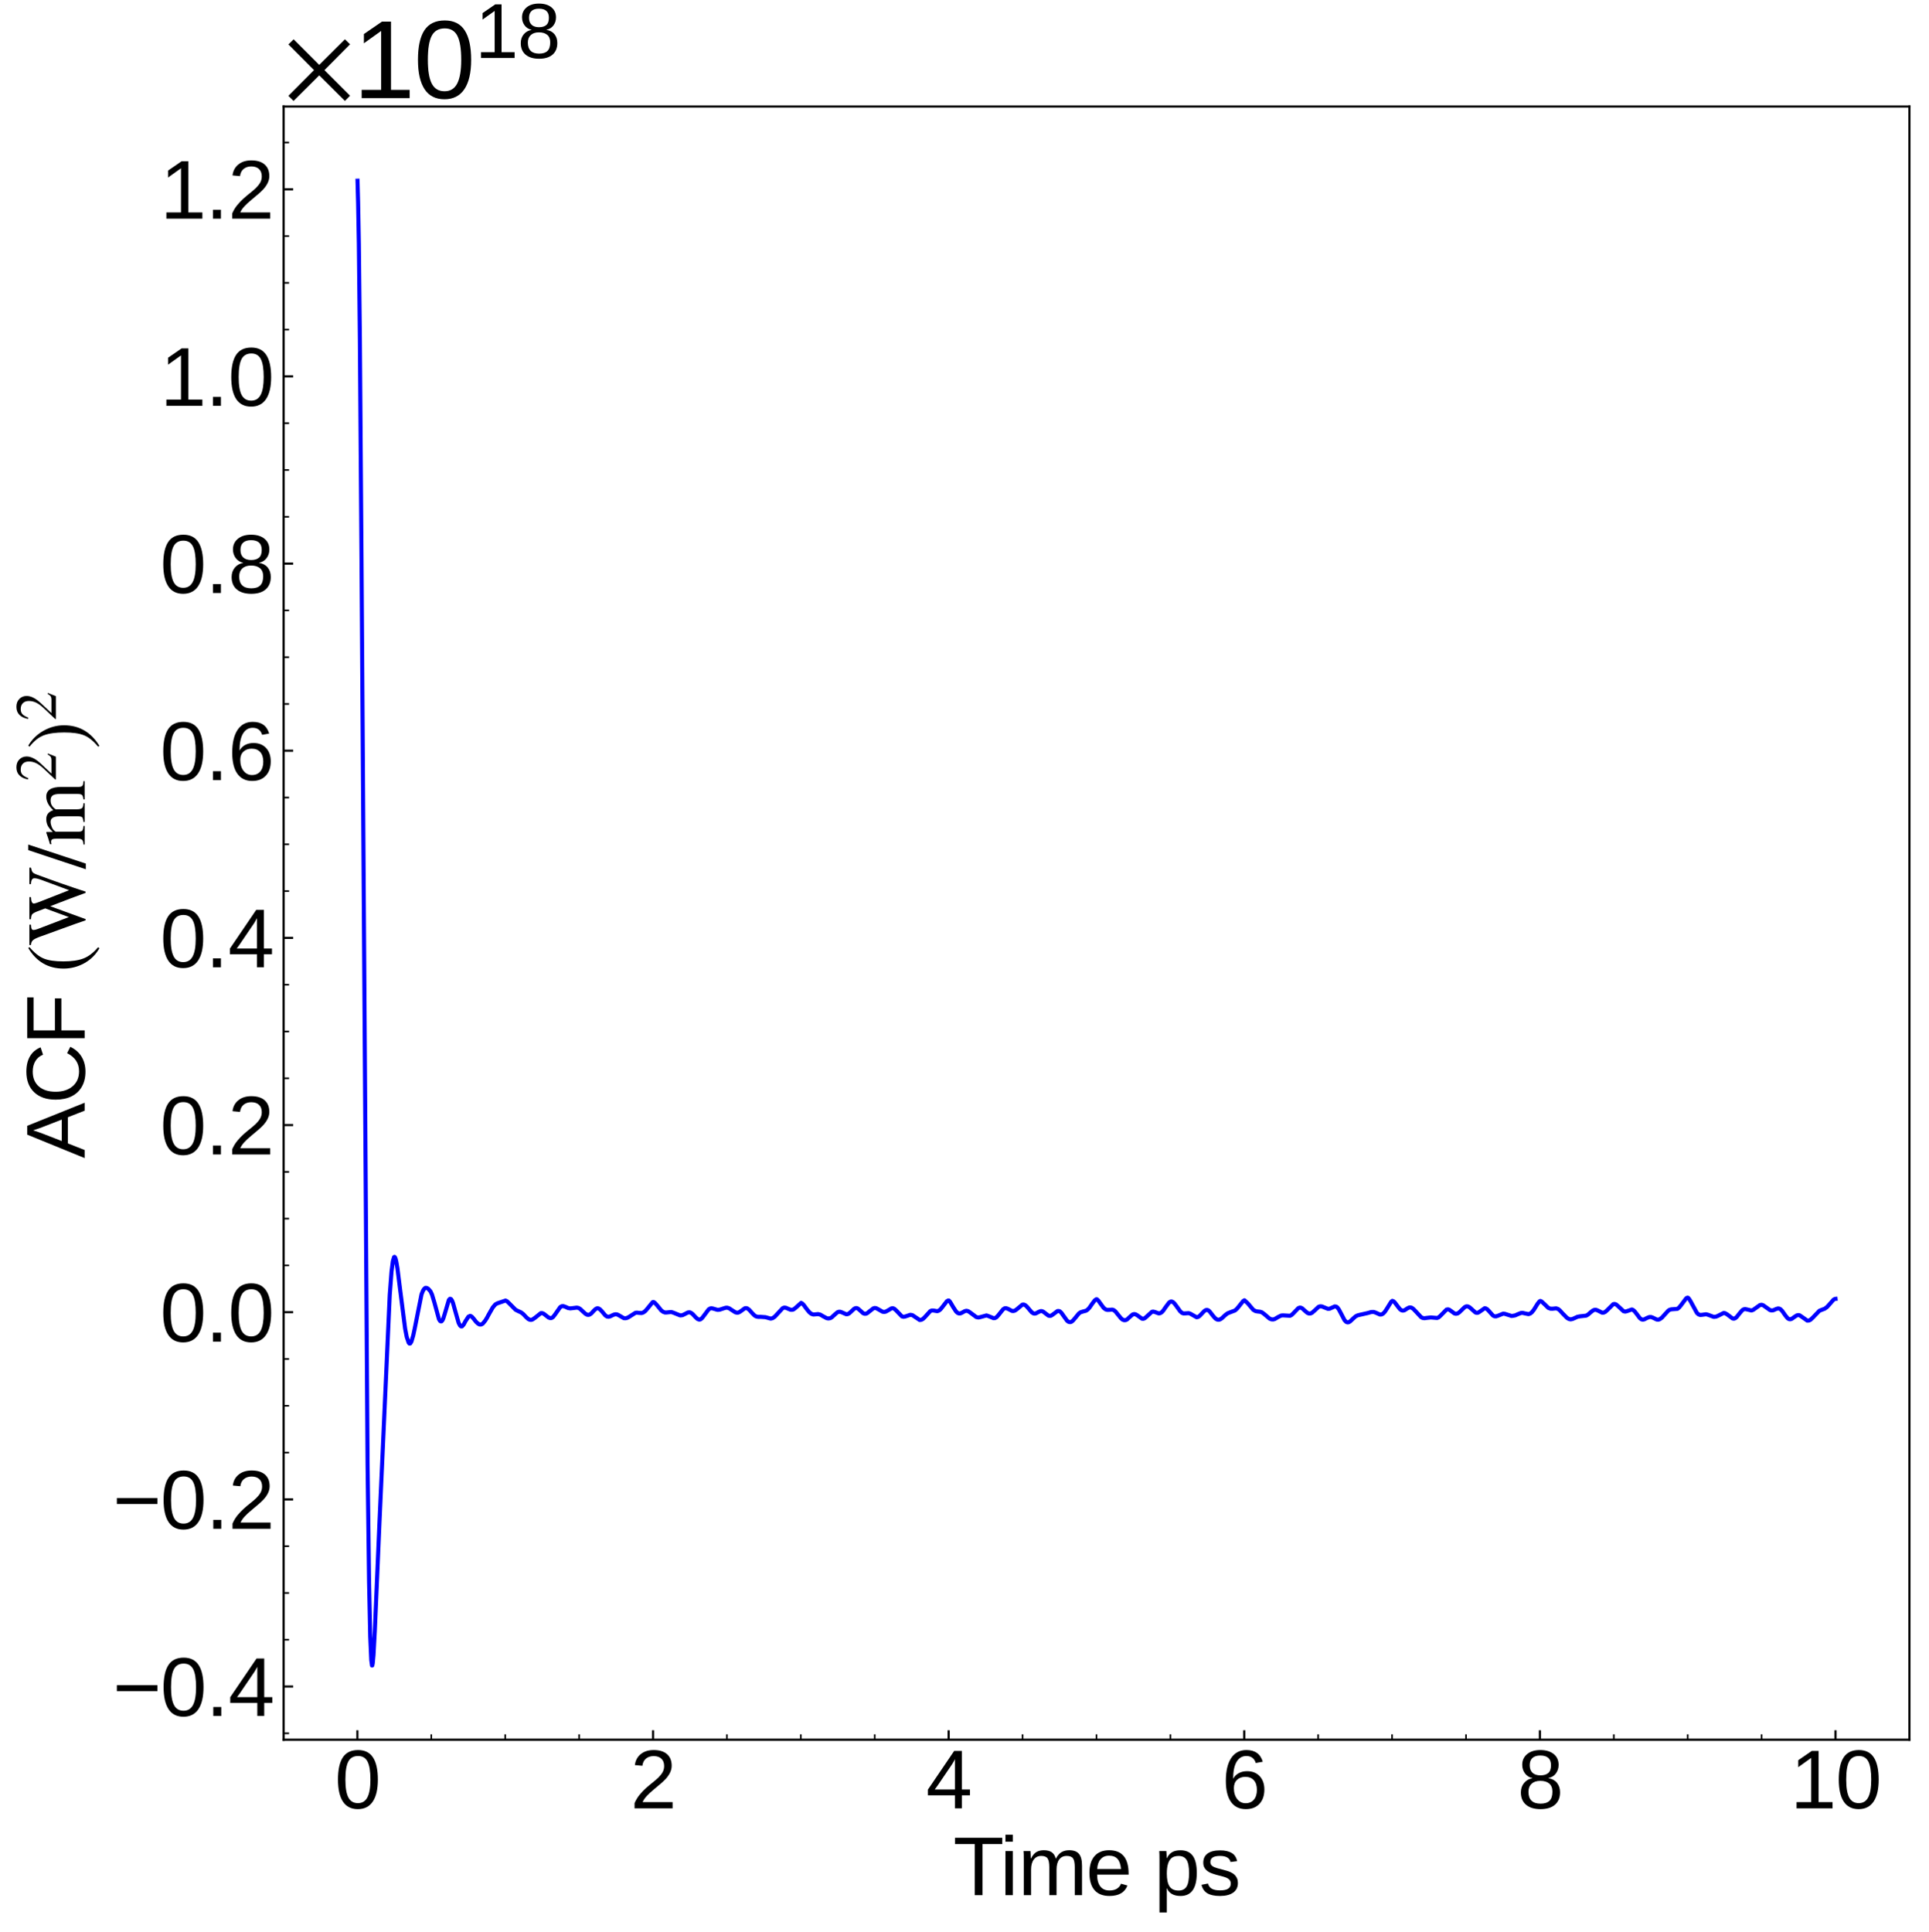 <?xml version="1.0" encoding="utf-8" standalone="no"?>
<!DOCTYPE svg PUBLIC "-//W3C//DTD SVG 1.1//EN"
  "http://www.w3.org/Graphics/SVG/1.1/DTD/svg11.dtd">
<svg xmlns:xlink="http://www.w3.org/1999/xlink" width="710.017pt" height="711.022pt" viewBox="0 0 710.017 711.022" xmlns="http://www.w3.org/2000/svg" version="1.1">
 <defs>
  <style type="text/css">*{stroke-linejoin: round; stroke-linecap: butt}</style>
 </defs>
 <g id="figure_1">
  <g id="patch_1">
   <path d="M 0 711.022 
L 710.017 711.022 
L 710.017 0 
L 0 0 
z
" style="fill: #ffffff"/>
  </g>
  <g id="axes_1">
   <g id="patch_2">
    <path d="M 104.4 640.39 
L 702.817 640.39 
L 702.817 39.188 
L 104.4 39.188 
z
" style="fill: #ffffff"/>
   </g>
   <g id="matplotlib.axis_1">
    <g id="xtick_1">
     <g id="line2d_1">
      <defs>
       <path id="mab1dc86661" d="M 0 0 
L 0 -3.5 
" style="stroke: #000000; stroke-width: 0.8"/>
      </defs>
      <g>
       <use xlink:href="#mab1dc86661" x="131.546" y="640.39" style="stroke: #000000; stroke-width: 0.8"/>
      </g>
     </g>
     <g id="text_1">
      <!-- 0 -->
      <g transform="translate(123.205 665.631) scale(0.3 -0.3)">
       <defs>
        <path id="LiberationSans-30" d="M 3309 2203 
Q 3309 1100 2920 518 
Q 2531 -63 1772 -63 
Q 1013 -63 631 515 
Q 250 1094 250 2203 
Q 250 3338 620 3903 
Q 991 4469 1791 4469 
Q 2569 4469 2939 3897 
Q 3309 3325 3309 2203 
z
M 2738 2203 
Q 2738 3156 2517 3584 
Q 2297 4013 1791 4013 
Q 1272 4013 1045 3591 
Q 819 3169 819 2203 
Q 819 1266 1048 831 
Q 1278 397 1778 397 
Q 2275 397 2506 840 
Q 2738 1284 2738 2203 
z
" transform="scale(0.016)"/>
       </defs>
       <use xlink:href="#LiberationSans-30"/>
      </g>
     </g>
    </g>
    <g id="xtick_2">
     <g id="line2d_2">
      <g>
       <use xlink:href="#mab1dc86661" x="240.36" y="640.39" style="stroke: #000000; stroke-width: 0.8"/>
      </g>
     </g>
     <g id="text_2">
      <!-- 2 -->
      <g transform="translate(232.019 665.631) scale(0.3 -0.3)">
       <defs>
        <path id="LiberationSans-32" d="M 322 0 
L 322 397 
Q 481 763 711 1042 
Q 941 1322 1194 1548 
Q 1447 1775 1695 1969 
Q 1944 2163 2144 2356 
Q 2344 2550 2467 2762 
Q 2591 2975 2591 3244 
Q 2591 3606 2378 3806 
Q 2166 4006 1788 4006 
Q 1428 4006 1195 3811 
Q 963 3616 922 3263 
L 347 3316 
Q 409 3844 795 4156 
Q 1181 4469 1788 4469 
Q 2453 4469 2811 4155 
Q 3169 3841 3169 3263 
Q 3169 3006 3051 2753 
Q 2934 2500 2703 2247 
Q 2472 1994 1819 1463 
Q 1459 1169 1246 933 
Q 1034 697 941 478 
L 3238 478 
L 3238 0 
L 322 0 
z
" transform="scale(0.016)"/>
       </defs>
       <use xlink:href="#LiberationSans-32"/>
      </g>
     </g>
    </g>
    <g id="xtick_3">
     <g id="line2d_3">
      <g>
       <use xlink:href="#mab1dc86661" x="349.175" y="640.39" style="stroke: #000000; stroke-width: 0.8"/>
      </g>
     </g>
     <g id="text_3">
      <!-- 4 -->
      <g transform="translate(340.833 665.631) scale(0.3 -0.3)">
       <defs>
        <path id="LiberationSans-34" d="M 2753 997 
L 2753 0 
L 2222 0 
L 2222 997 
L 147 997 
L 147 1434 
L 2163 4403 
L 2753 4403 
L 2753 1441 
L 3372 1441 
L 3372 997 
L 2753 997 
z
M 2222 3769 
Q 2216 3750 2134 3603 
Q 2053 3456 2013 3397 
L 884 1734 
L 716 1503 
L 666 1441 
L 2222 1441 
L 2222 3769 
z
" transform="scale(0.016)"/>
       </defs>
       <use xlink:href="#LiberationSans-34"/>
      </g>
     </g>
    </g>
    <g id="xtick_4">
     <g id="line2d_4">
      <g>
       <use xlink:href="#mab1dc86661" x="457.989" y="640.39" style="stroke: #000000; stroke-width: 0.8"/>
      </g>
     </g>
     <g id="text_4">
      <!-- 6 -->
      <g transform="translate(449.647 665.631) scale(0.3 -0.3)">
       <defs>
        <path id="LiberationSans-36" d="M 3278 1441 
Q 3278 744 2900 340 
Q 2522 -63 1856 -63 
Q 1113 -63 719 490 
Q 325 1044 325 2100 
Q 325 3244 734 3856 
Q 1144 4469 1900 4469 
Q 2897 4469 3156 3572 
L 2619 3475 
Q 2453 4013 1894 4013 
Q 1413 4013 1148 3564 
Q 884 3116 884 2266 
Q 1038 2550 1316 2698 
Q 1594 2847 1953 2847 
Q 2563 2847 2920 2465 
Q 3278 2084 3278 1441 
z
M 2706 1416 
Q 2706 1894 2472 2153 
Q 2238 2413 1819 2413 
Q 1425 2413 1183 2183 
Q 941 1953 941 1550 
Q 941 1041 1192 716 
Q 1444 391 1838 391 
Q 2244 391 2475 664 
Q 2706 938 2706 1416 
z
" transform="scale(0.016)"/>
       </defs>
       <use xlink:href="#LiberationSans-36"/>
      </g>
     </g>
    </g>
    <g id="xtick_5">
     <g id="line2d_5">
      <g>
       <use xlink:href="#mab1dc86661" x="566.803" y="640.39" style="stroke: #000000; stroke-width: 0.8"/>
      </g>
     </g>
     <g id="text_5">
      <!-- 8 -->
      <g transform="translate(558.461 665.631) scale(0.3 -0.3)">
       <defs>
        <path id="LiberationSans-38" d="M 3281 1228 
Q 3281 619 2893 278 
Q 2506 -63 1781 -63 
Q 1075 -63 676 271 
Q 278 606 278 1222 
Q 278 1653 525 1947 
Q 772 2241 1156 2303 
L 1156 2316 
Q 797 2400 589 2681 
Q 381 2963 381 3341 
Q 381 3844 757 4156 
Q 1134 4469 1769 4469 
Q 2419 4469 2795 4162 
Q 3172 3856 3172 3334 
Q 3172 2956 2962 2675 
Q 2753 2394 2391 2322 
L 2391 2309 
Q 2813 2241 3047 1952 
Q 3281 1663 3281 1228 
z
M 2588 3303 
Q 2588 4050 1769 4050 
Q 1372 4050 1164 3862 
Q 956 3675 956 3303 
Q 956 2925 1170 2726 
Q 1384 2528 1775 2528 
Q 2172 2528 2380 2711 
Q 2588 2894 2588 3303 
z
M 2697 1281 
Q 2697 1691 2453 1898 
Q 2209 2106 1769 2106 
Q 1341 2106 1100 1882 
Q 859 1659 859 1269 
Q 859 359 1788 359 
Q 2247 359 2472 579 
Q 2697 800 2697 1281 
z
" transform="scale(0.016)"/>
       </defs>
       <use xlink:href="#LiberationSans-38"/>
      </g>
     </g>
    </g>
    <g id="xtick_6">
     <g id="line2d_6">
      <g>
       <use xlink:href="#mab1dc86661" x="675.617" y="640.39" style="stroke: #000000; stroke-width: 0.8"/>
      </g>
     </g>
     <g id="text_6">
      <!-- 10 -->
      <g transform="translate(658.934 665.631) scale(0.3 -0.3)">
       <defs>
        <path id="LiberationSans-31" d="M 488 0 
L 488 478 
L 1609 478 
L 1609 3866 
L 616 3156 
L 616 3688 
L 1656 4403 
L 2175 4403 
L 2175 478 
L 3247 478 
L 3247 0 
L 488 0 
z
" transform="scale(0.016)"/>
       </defs>
       <use xlink:href="#LiberationSans-31"/>
       <use xlink:href="#LiberationSans-30" x="55.615"/>
      </g>
     </g>
    </g>
    <g id="xtick_7">
     <g id="line2d_7">
      <defs>
       <path id="mbc20c37b69" d="M 0 0 
L 0 -2 
" style="stroke: #000000; stroke-width: 0.6"/>
      </defs>
      <g>
       <use xlink:href="#mbc20c37b69" x="158.75" y="640.39" style="stroke: #000000; stroke-width: 0.6"/>
      </g>
     </g>
    </g>
    <g id="xtick_8">
     <g id="line2d_8">
      <g>
       <use xlink:href="#mbc20c37b69" x="185.953" y="640.39" style="stroke: #000000; stroke-width: 0.6"/>
      </g>
     </g>
    </g>
    <g id="xtick_9">
     <g id="line2d_9">
      <g>
       <use xlink:href="#mbc20c37b69" x="213.157" y="640.39" style="stroke: #000000; stroke-width: 0.6"/>
      </g>
     </g>
    </g>
    <g id="xtick_10">
     <g id="line2d_10">
      <g>
       <use xlink:href="#mbc20c37b69" x="267.564" y="640.39" style="stroke: #000000; stroke-width: 0.6"/>
      </g>
     </g>
    </g>
    <g id="xtick_11">
     <g id="line2d_11">
      <g>
       <use xlink:href="#mbc20c37b69" x="294.767" y="640.39" style="stroke: #000000; stroke-width: 0.6"/>
      </g>
     </g>
    </g>
    <g id="xtick_12">
     <g id="line2d_12">
      <g>
       <use xlink:href="#mbc20c37b69" x="321.971" y="640.39" style="stroke: #000000; stroke-width: 0.6"/>
      </g>
     </g>
    </g>
    <g id="xtick_13">
     <g id="line2d_13">
      <g>
       <use xlink:href="#mbc20c37b69" x="376.378" y="640.39" style="stroke: #000000; stroke-width: 0.6"/>
      </g>
     </g>
    </g>
    <g id="xtick_14">
     <g id="line2d_14">
      <g>
       <use xlink:href="#mbc20c37b69" x="403.582" y="640.39" style="stroke: #000000; stroke-width: 0.6"/>
      </g>
     </g>
    </g>
    <g id="xtick_15">
     <g id="line2d_15">
      <g>
       <use xlink:href="#mbc20c37b69" x="430.785" y="640.39" style="stroke: #000000; stroke-width: 0.6"/>
      </g>
     </g>
    </g>
    <g id="xtick_16">
     <g id="line2d_16">
      <g>
       <use xlink:href="#mbc20c37b69" x="485.192" y="640.39" style="stroke: #000000; stroke-width: 0.6"/>
      </g>
     </g>
    </g>
    <g id="xtick_17">
     <g id="line2d_17">
      <g>
       <use xlink:href="#mbc20c37b69" x="512.396" y="640.39" style="stroke: #000000; stroke-width: 0.6"/>
      </g>
     </g>
    </g>
    <g id="xtick_18">
     <g id="line2d_18">
      <g>
       <use xlink:href="#mbc20c37b69" x="539.599" y="640.39" style="stroke: #000000; stroke-width: 0.6"/>
      </g>
     </g>
    </g>
    <g id="xtick_19">
     <g id="line2d_19">
      <g>
       <use xlink:href="#mbc20c37b69" x="594.006" y="640.39" style="stroke: #000000; stroke-width: 0.6"/>
      </g>
     </g>
    </g>
    <g id="xtick_20">
     <g id="line2d_20">
      <g>
       <use xlink:href="#mbc20c37b69" x="621.21" y="640.39" style="stroke: #000000; stroke-width: 0.6"/>
      </g>
     </g>
    </g>
    <g id="xtick_21">
     <g id="line2d_21">
      <g>
       <use xlink:href="#mbc20c37b69" x="648.413" y="640.39" style="stroke: #000000; stroke-width: 0.6"/>
      </g>
     </g>
    </g>
    <g id="text_7">
     <!-- Time ps -->
     <g transform="translate(350.832 697.597) scale(0.3 -0.3)">
      <defs>
       <path id="LiberationSans-54" d="M 2250 3916 
L 2250 0 
L 1656 0 
L 1656 3916 
L 144 3916 
L 144 4403 
L 3763 4403 
L 3763 3916 
L 2250 3916 
z
" transform="scale(0.016)"/>
       <path id="LiberationSans-69" d="M 428 4100 
L 428 4638 
L 991 4638 
L 991 4100 
L 428 4100 
z
M 428 0 
L 428 3381 
L 991 3381 
L 991 0 
L 428 0 
z
" transform="scale(0.016)"/>
       <path id="LiberationSans-6d" d="M 2400 0 
L 2400 2144 
Q 2400 2634 2265 2821 
Q 2131 3009 1781 3009 
Q 1422 3009 1212 2734 
Q 1003 2459 1003 1959 
L 1003 0 
L 444 0 
L 444 2659 
Q 444 3250 425 3381 
L 956 3381 
Q 959 3366 962 3297 
Q 966 3228 970 3139 
Q 975 3050 981 2803 
L 991 2803 
Q 1172 3163 1406 3303 
Q 1641 3444 1978 3444 
Q 2363 3444 2586 3291 
Q 2809 3138 2897 2803 
L 2906 2803 
Q 3081 3144 3329 3294 
Q 3578 3444 3931 3444 
Q 4444 3444 4676 3166 
Q 4909 2888 4909 2253 
L 4909 0 
L 4353 0 
L 4353 2144 
Q 4353 2634 4218 2821 
Q 4084 3009 3734 3009 
Q 3366 3009 3161 2736 
Q 2956 2463 2956 1959 
L 2956 0 
L 2400 0 
z
" transform="scale(0.016)"/>
       <path id="LiberationSans-65" d="M 863 1572 
Q 863 991 1103 675 
Q 1344 359 1806 359 
Q 2172 359 2392 506 
Q 2613 653 2691 878 
L 3184 738 
Q 2881 -63 1806 -63 
Q 1056 -63 664 384 
Q 272 831 272 1713 
Q 272 2550 664 2997 
Q 1056 3444 1784 3444 
Q 3275 3444 3275 1647 
L 3275 1572 
L 863 1572 
z
M 2694 2003 
Q 2647 2538 2422 2783 
Q 2197 3028 1775 3028 
Q 1366 3028 1127 2754 
Q 888 2481 869 2003 
L 2694 2003 
z
" transform="scale(0.016)"/>
       <path id="LiberationSans-20" transform="scale(0.016)"/>
       <path id="LiberationSans-70" d="M 3291 1706 
Q 3291 -63 2047 -63 
Q 1266 -63 997 525 
L 981 525 
Q 994 500 994 -6 
L 994 -1328 
L 431 -1328 
L 431 2691 
Q 431 3213 413 3381 
L 956 3381 
Q 959 3369 965 3292 
Q 972 3216 980 3056 
Q 988 2897 988 2838 
L 1000 2838 
Q 1150 3150 1397 3295 
Q 1644 3441 2047 3441 
Q 2672 3441 2981 3022 
Q 3291 2603 3291 1706 
z
M 2700 1694 
Q 2700 2400 2509 2703 
Q 2319 3006 1903 3006 
Q 1569 3006 1380 2865 
Q 1191 2725 1092 2426 
Q 994 2128 994 1650 
Q 994 984 1206 668 
Q 1419 353 1897 353 
Q 2316 353 2508 661 
Q 2700 969 2700 1694 
z
" transform="scale(0.016)"/>
       <path id="LiberationSans-73" d="M 2969 934 
Q 2969 456 2608 196 
Q 2247 -63 1597 -63 
Q 966 -63 623 145 
Q 281 353 178 794 
L 675 891 
Q 747 619 972 492 
Q 1197 366 1597 366 
Q 2025 366 2223 497 
Q 2422 628 2422 891 
Q 2422 1091 2284 1216 
Q 2147 1341 1841 1422 
L 1438 1528 
Q 953 1653 748 1773 
Q 544 1894 428 2066 
Q 313 2238 313 2488 
Q 313 2950 642 3192 
Q 972 3434 1603 3434 
Q 2163 3434 2492 3237 
Q 2822 3041 2909 2606 
L 2403 2544 
Q 2356 2769 2151 2889 
Q 1947 3009 1603 3009 
Q 1222 3009 1040 2893 
Q 859 2778 859 2544 
Q 859 2400 934 2306 
Q 1009 2213 1156 2147 
Q 1303 2081 1775 1966 
Q 2222 1853 2419 1758 
Q 2616 1663 2730 1547 
Q 2844 1431 2906 1279 
Q 2969 1128 2969 934 
z
" transform="scale(0.016)"/>
      </defs>
      <use xlink:href="#LiberationSans-54"/>
      <use xlink:href="#LiberationSans-69" x="57.334"/>
      <use xlink:href="#LiberationSans-6d" x="79.551"/>
      <use xlink:href="#LiberationSans-65" x="162.852"/>
      <use xlink:href="#LiberationSans-20" x="218.467"/>
      <use xlink:href="#LiberationSans-70" x="246.25"/>
      <use xlink:href="#LiberationSans-73" x="301.865"/>
     </g>
    </g>
   </g>
   <g id="matplotlib.axis_2">
    <g id="ytick_1">
     <g id="line2d_22">
      <defs>
       <path id="md099ed1184" d="M 0 0 
L 3.5 0 
" style="stroke: #000000; stroke-width: 0.8"/>
      </defs>
      <g>
       <use xlink:href="#md099ed1184" x="104.4" y="620.8" style="stroke: #000000; stroke-width: 0.8"/>
      </g>
     </g>
     <g id="text_8">
      <!-- $\mathdefault{−0.4}$ -->
      <g transform="translate(41.5 631.67) scale(0.3 -0.3)">
       <defs>
        <path id="LiberationSans-2212" d="M 316 1900 
L 316 2356 
L 3425 2356 
L 3425 1900 
L 316 1900 
z
" transform="scale(0.016)"/>
        <path id="LiberationSans-2e" d="M 584 0 
L 584 684 
L 1194 684 
L 1194 0 
L 584 0 
z
" transform="scale(0.016)"/>
       </defs>
       <use xlink:href="#LiberationSans-2212" transform="translate(0 0.172)"/>
       <use xlink:href="#LiberationSans-30" transform="translate(58.398 0.172)"/>
       <use xlink:href="#LiberationSans-2e" transform="translate(114.014 0.172)"/>
       <use xlink:href="#LiberationSans-34" transform="translate(141.797 0.172)"/>
      </g>
     </g>
    </g>
    <g id="ytick_2">
     <g id="line2d_23">
      <g>
       <use xlink:href="#md099ed1184" x="104.4" y="551.909" style="stroke: #000000; stroke-width: 0.8"/>
      </g>
     </g>
     <g id="text_9">
      <!-- $\mathdefault{−0.2}$ -->
      <g transform="translate(41.5 562.779) scale(0.3 -0.3)">
       <use xlink:href="#LiberationSans-2212" transform="translate(0 0.172)"/>
       <use xlink:href="#LiberationSans-30" transform="translate(58.398 0.172)"/>
       <use xlink:href="#LiberationSans-2e" transform="translate(114.014 0.172)"/>
       <use xlink:href="#LiberationSans-32" transform="translate(141.797 0.172)"/>
      </g>
     </g>
    </g>
    <g id="ytick_3">
     <g id="line2d_24">
      <g>
       <use xlink:href="#md099ed1184" x="104.4" y="483.018" style="stroke: #000000; stroke-width: 0.8"/>
      </g>
     </g>
     <g id="text_10">
      <!-- $\mathdefault{0.0}$ -->
      <g transform="translate(58.9 493.888) scale(0.3 -0.3)">
       <use xlink:href="#LiberationSans-30" transform="translate(0 0.172)"/>
       <use xlink:href="#LiberationSans-2e" transform="translate(55.615 0.172)"/>
       <use xlink:href="#LiberationSans-30" transform="translate(83.398 0.172)"/>
      </g>
     </g>
    </g>
    <g id="ytick_4">
     <g id="line2d_25">
      <g>
       <use xlink:href="#md099ed1184" x="104.4" y="414.126" style="stroke: #000000; stroke-width: 0.8"/>
      </g>
     </g>
     <g id="text_11">
      <!-- $\mathdefault{0.2}$ -->
      <g transform="translate(58.9 424.997) scale(0.3 -0.3)">
       <use xlink:href="#LiberationSans-30" transform="translate(0 0.172)"/>
       <use xlink:href="#LiberationSans-2e" transform="translate(55.615 0.172)"/>
       <use xlink:href="#LiberationSans-32" transform="translate(83.398 0.172)"/>
      </g>
     </g>
    </g>
    <g id="ytick_5">
     <g id="line2d_26">
      <g>
       <use xlink:href="#md099ed1184" x="104.4" y="345.235" style="stroke: #000000; stroke-width: 0.8"/>
      </g>
     </g>
     <g id="text_12">
      <!-- $\mathdefault{0.4}$ -->
      <g transform="translate(58.9 356.106) scale(0.3 -0.3)">
       <use xlink:href="#LiberationSans-30" transform="translate(0 0.172)"/>
       <use xlink:href="#LiberationSans-2e" transform="translate(55.615 0.172)"/>
       <use xlink:href="#LiberationSans-34" transform="translate(83.398 0.172)"/>
      </g>
     </g>
    </g>
    <g id="ytick_6">
     <g id="line2d_27">
      <g>
       <use xlink:href="#md099ed1184" x="104.4" y="276.344" style="stroke: #000000; stroke-width: 0.8"/>
      </g>
     </g>
     <g id="text_13">
      <!-- $\mathdefault{0.6}$ -->
      <g transform="translate(58.9 287.215) scale(0.3 -0.3)">
       <use xlink:href="#LiberationSans-30" transform="translate(0 0.172)"/>
       <use xlink:href="#LiberationSans-2e" transform="translate(55.615 0.172)"/>
       <use xlink:href="#LiberationSans-36" transform="translate(83.398 0.172)"/>
      </g>
     </g>
    </g>
    <g id="ytick_7">
     <g id="line2d_28">
      <g>
       <use xlink:href="#md099ed1184" x="104.4" y="207.453" style="stroke: #000000; stroke-width: 0.8"/>
      </g>
     </g>
     <g id="text_14">
      <!-- $\mathdefault{0.8}$ -->
      <g transform="translate(58.9 218.324) scale(0.3 -0.3)">
       <use xlink:href="#LiberationSans-30" transform="translate(0 0.172)"/>
       <use xlink:href="#LiberationSans-2e" transform="translate(55.615 0.172)"/>
       <use xlink:href="#LiberationSans-38" transform="translate(83.398 0.172)"/>
      </g>
     </g>
    </g>
    <g id="ytick_8">
     <g id="line2d_29">
      <g>
       <use xlink:href="#md099ed1184" x="104.4" y="138.562" style="stroke: #000000; stroke-width: 0.8"/>
      </g>
     </g>
     <g id="text_15">
      <!-- $\mathdefault{1.0}$ -->
      <g transform="translate(58.9 149.433) scale(0.3 -0.3)">
       <use xlink:href="#LiberationSans-31" transform="translate(0 0.172)"/>
       <use xlink:href="#LiberationSans-2e" transform="translate(55.615 0.172)"/>
       <use xlink:href="#LiberationSans-30" transform="translate(83.398 0.172)"/>
      </g>
     </g>
    </g>
    <g id="ytick_9">
     <g id="line2d_30">
      <g>
       <use xlink:href="#md099ed1184" x="104.4" y="69.671" style="stroke: #000000; stroke-width: 0.8"/>
      </g>
     </g>
     <g id="text_16">
      <!-- $\mathdefault{1.2}$ -->
      <g transform="translate(58.9 80.542) scale(0.3 -0.3)">
       <use xlink:href="#LiberationSans-31" transform="translate(0 0.172)"/>
       <use xlink:href="#LiberationSans-2e" transform="translate(55.615 0.172)"/>
       <use xlink:href="#LiberationSans-32" transform="translate(83.398 0.172)"/>
      </g>
     </g>
    </g>
    <g id="ytick_10">
     <g id="line2d_31">
      <defs>
       <path id="m8d6aa571dc" d="M 0 0 
L 2 0 
" style="stroke: #000000; stroke-width: 0.6"/>
      </defs>
      <g>
       <use xlink:href="#m8d6aa571dc" x="104.4" y="638.022" style="stroke: #000000; stroke-width: 0.6"/>
      </g>
     </g>
    </g>
    <g id="ytick_11">
     <g id="line2d_32">
      <g>
       <use xlink:href="#m8d6aa571dc" x="104.4" y="603.577" style="stroke: #000000; stroke-width: 0.6"/>
      </g>
     </g>
    </g>
    <g id="ytick_12">
     <g id="line2d_33">
      <g>
       <use xlink:href="#m8d6aa571dc" x="104.4" y="586.354" style="stroke: #000000; stroke-width: 0.6"/>
      </g>
     </g>
    </g>
    <g id="ytick_13">
     <g id="line2d_34">
      <g>
       <use xlink:href="#m8d6aa571dc" x="104.4" y="569.131" style="stroke: #000000; stroke-width: 0.6"/>
      </g>
     </g>
    </g>
    <g id="ytick_14">
     <g id="line2d_35">
      <g>
       <use xlink:href="#m8d6aa571dc" x="104.4" y="534.686" style="stroke: #000000; stroke-width: 0.6"/>
      </g>
     </g>
    </g>
    <g id="ytick_15">
     <g id="line2d_36">
      <g>
       <use xlink:href="#m8d6aa571dc" x="104.4" y="517.463" style="stroke: #000000; stroke-width: 0.6"/>
      </g>
     </g>
    </g>
    <g id="ytick_16">
     <g id="line2d_37">
      <g>
       <use xlink:href="#m8d6aa571dc" x="104.4" y="500.24" style="stroke: #000000; stroke-width: 0.6"/>
      </g>
     </g>
    </g>
    <g id="ytick_17">
     <g id="line2d_38">
      <g>
       <use xlink:href="#m8d6aa571dc" x="104.4" y="465.795" style="stroke: #000000; stroke-width: 0.6"/>
      </g>
     </g>
    </g>
    <g id="ytick_18">
     <g id="line2d_39">
      <g>
       <use xlink:href="#m8d6aa571dc" x="104.4" y="448.572" style="stroke: #000000; stroke-width: 0.6"/>
      </g>
     </g>
    </g>
    <g id="ytick_19">
     <g id="line2d_40">
      <g>
       <use xlink:href="#m8d6aa571dc" x="104.4" y="431.349" style="stroke: #000000; stroke-width: 0.6"/>
      </g>
     </g>
    </g>
    <g id="ytick_20">
     <g id="line2d_41">
      <g>
       <use xlink:href="#m8d6aa571dc" x="104.4" y="396.904" style="stroke: #000000; stroke-width: 0.6"/>
      </g>
     </g>
    </g>
    <g id="ytick_21">
     <g id="line2d_42">
      <g>
       <use xlink:href="#m8d6aa571dc" x="104.4" y="379.681" style="stroke: #000000; stroke-width: 0.6"/>
      </g>
     </g>
    </g>
    <g id="ytick_22">
     <g id="line2d_43">
      <g>
       <use xlink:href="#m8d6aa571dc" x="104.4" y="362.458" style="stroke: #000000; stroke-width: 0.6"/>
      </g>
     </g>
    </g>
    <g id="ytick_23">
     <g id="line2d_44">
      <g>
       <use xlink:href="#m8d6aa571dc" x="104.4" y="328.013" style="stroke: #000000; stroke-width: 0.6"/>
      </g>
     </g>
    </g>
    <g id="ytick_24">
     <g id="line2d_45">
      <g>
       <use xlink:href="#m8d6aa571dc" x="104.4" y="310.79" style="stroke: #000000; stroke-width: 0.6"/>
      </g>
     </g>
    </g>
    <g id="ytick_25">
     <g id="line2d_46">
      <g>
       <use xlink:href="#m8d6aa571dc" x="104.4" y="293.567" style="stroke: #000000; stroke-width: 0.6"/>
      </g>
     </g>
    </g>
    <g id="ytick_26">
     <g id="line2d_47">
      <g>
       <use xlink:href="#m8d6aa571dc" x="104.4" y="259.122" style="stroke: #000000; stroke-width: 0.6"/>
      </g>
     </g>
    </g>
    <g id="ytick_27">
     <g id="line2d_48">
      <g>
       <use xlink:href="#m8d6aa571dc" x="104.4" y="241.899" style="stroke: #000000; stroke-width: 0.6"/>
      </g>
     </g>
    </g>
    <g id="ytick_28">
     <g id="line2d_49">
      <g>
       <use xlink:href="#m8d6aa571dc" x="104.4" y="224.676" style="stroke: #000000; stroke-width: 0.6"/>
      </g>
     </g>
    </g>
    <g id="ytick_29">
     <g id="line2d_50">
      <g>
       <use xlink:href="#m8d6aa571dc" x="104.4" y="190.231" style="stroke: #000000; stroke-width: 0.6"/>
      </g>
     </g>
    </g>
    <g id="ytick_30">
     <g id="line2d_51">
      <g>
       <use xlink:href="#m8d6aa571dc" x="104.4" y="173.008" style="stroke: #000000; stroke-width: 0.6"/>
      </g>
     </g>
    </g>
    <g id="ytick_31">
     <g id="line2d_52">
      <g>
       <use xlink:href="#m8d6aa571dc" x="104.4" y="155.785" style="stroke: #000000; stroke-width: 0.6"/>
      </g>
     </g>
    </g>
    <g id="ytick_32">
     <g id="line2d_53">
      <g>
       <use xlink:href="#m8d6aa571dc" x="104.4" y="121.34" style="stroke: #000000; stroke-width: 0.6"/>
      </g>
     </g>
    </g>
    <g id="ytick_33">
     <g id="line2d_54">
      <g>
       <use xlink:href="#m8d6aa571dc" x="104.4" y="104.117" style="stroke: #000000; stroke-width: 0.6"/>
      </g>
     </g>
    </g>
    <g id="ytick_34">
     <g id="line2d_55">
      <g>
       <use xlink:href="#m8d6aa571dc" x="104.4" y="86.894" style="stroke: #000000; stroke-width: 0.6"/>
      </g>
     </g>
    </g>
    <g id="ytick_35">
     <g id="line2d_56">
      <g>
       <use xlink:href="#m8d6aa571dc" x="104.4" y="52.448" style="stroke: #000000; stroke-width: 0.6"/>
      </g>
     </g>
    </g>
    <g id="text_17">
     <!-- ACF $(\mathrm{W} / \mathrm{m}^2)^2$ -->
     <g transform="translate(31.275 426.339) rotate(-90) scale(0.3 -0.3)">
      <defs>
       <path id="LiberationSans-41" d="M 3647 0 
L 3144 1288 
L 1138 1288 
L 631 0 
L 13 0 
L 1809 4403 
L 2488 4403 
L 4256 0 
L 3647 0 
z
M 2141 3953 
L 2113 3866 
Q 2034 3606 1881 3200 
L 1319 1753 
L 2966 1753 
L 2400 3206 
Q 2313 3422 2225 3694 
L 2141 3953 
z
" transform="scale(0.016)"/>
       <path id="LiberationSans-43" d="M 2475 3981 
Q 1744 3981 1337 3511 
Q 931 3041 931 2222 
Q 931 1413 1354 920 
Q 1778 428 2500 428 
Q 3425 428 3891 1344 
L 4378 1100 
Q 4106 531 3614 234 
Q 3122 -63 2472 -63 
Q 1806 -63 1320 214 
Q 834 491 579 1005 
Q 325 1519 325 2222 
Q 325 3275 894 3872 
Q 1463 4469 2469 4469 
Q 3172 4469 3644 4194 
Q 4116 3919 4338 3378 
L 3772 3191 
Q 3619 3575 3280 3778 
Q 2941 3981 2475 3981 
z
" transform="scale(0.016)"/>
       <path id="LiberationSans-46" d="M 1122 3916 
L 1122 2278 
L 3578 2278 
L 3578 1784 
L 1122 1784 
L 1122 0 
L 525 0 
L 525 4403 
L 3653 4403 
L 3653 3916 
L 1122 3916 
z
" transform="scale(0.016)"/>
       <path id="STIXGeneral-Regular-28" d="M 1946 -1030 
L 1869 -1133 
Q 1126 -710 716 32 
Q 307 774 307 1613 
Q 307 3386 1888 4326 
L 1946 4224 
Q 1293 3667 1075 3126 
Q 858 2586 858 1632 
Q 858 685 1082 96 
Q 1306 -493 1946 -1030 
z
" transform="scale(0.016)"/>
       <path id="STIXGeneral-Regular-57" d="M 5965 4237 
L 5965 4115 
Q 5709 4064 5616 3990 
Q 5523 3917 5434 3667 
Q 4704 1709 4128 -70 
L 4032 -70 
Q 3642 1011 3008 2637 
L 2022 -70 
L 1926 -70 
Q 1709 576 1277 1753 
Q 845 2931 698 3347 
Q 538 3808 406 3958 
Q 275 4109 32 4115 
L 32 4237 
L 1594 4237 
L 1594 4115 
Q 1357 4109 1270 4064 
Q 1184 4019 1184 3917 
Q 1184 3808 1254 3616 
L 2176 1210 
L 2842 3021 
L 2662 3501 
Q 2509 3917 2400 4013 
Q 2291 4109 2010 4115 
L 2010 4237 
L 3706 4237 
L 3706 4115 
Q 3213 4102 3213 3891 
Q 3213 3808 3322 3520 
L 4237 1190 
L 5043 3360 
Q 5152 3667 5152 3853 
Q 5152 4109 4704 4115 
L 4704 4237 
L 5965 4237 
z
" transform="scale(0.016)"/>
       <path id="STIXGeneral-Regular-2f" d="M 1837 4326 
L 378 -90 
L -58 -90 
L 1408 4326 
L 1837 4326 
z
" transform="scale(0.016)"/>
       <path id="STIXGeneral-Regular-6d" d="M 4960 0 
L 3565 0 
L 3565 96 
Q 3834 122 3907 208 
Q 3981 294 3981 576 
L 3981 1894 
Q 3981 2278 3869 2444 
Q 3757 2611 3488 2611 
Q 3264 2611 3107 2521 
Q 2950 2432 2803 2221 
L 2803 608 
Q 2803 301 2896 201 
Q 2989 102 3264 96 
L 3264 0 
L 1830 0 
L 1830 96 
Q 2112 115 2189 188 
Q 2266 262 2266 550 
L 2266 1901 
Q 2266 2611 1850 2611 
Q 1670 2611 1468 2531 
Q 1267 2451 1171 2336 
Q 1088 2240 1088 2227 
L 1088 448 
Q 1088 243 1177 176 
Q 1267 109 1523 96 
L 1523 0 
L 102 0 
L 102 96 
Q 371 102 460 195 
Q 550 288 550 563 
L 550 2150 
Q 550 2387 499 2480 
Q 448 2573 326 2573 
Q 230 2573 122 2547 
L 122 2656 
Q 557 2778 1011 2944 
L 1062 2925 
L 1062 2451 
L 1075 2451 
Q 1363 2752 1584 2848 
Q 1805 2944 2054 2944 
Q 2560 2944 2733 2406 
Q 3232 2944 3776 2944 
Q 4518 2944 4518 1792 
L 4518 493 
Q 4518 282 4582 202 
Q 4646 122 4794 109 
L 4960 96 
L 4960 0 
z
" transform="scale(0.016)"/>
       <path id="STIXGeneral-Regular-32" d="M 3034 877 
L 2688 0 
L 186 0 
L 186 77 
L 1325 1286 
Q 1773 1754 1965 2144 
Q 2157 2534 2157 2950 
Q 2157 3379 1920 3616 
Q 1683 3853 1267 3853 
Q 922 3853 720 3673 
Q 518 3494 326 3021 
L 192 3053 
Q 301 3648 630 3987 
Q 960 4326 1523 4326 
Q 2054 4326 2380 4006 
Q 2707 3686 2707 3200 
Q 2707 2477 1888 1613 
L 832 486 
L 2330 486 
Q 2541 486 2665 569 
Q 2790 653 2944 915 
L 3034 877 
z
" transform="scale(0.016)"/>
       <path id="STIXGeneral-Regular-29" d="M 186 4224 
L 262 4326 
Q 992 3891 1408 3148 
Q 1824 2406 1824 1581 
Q 1824 -166 243 -1133 
L 186 -1030 
Q 845 -486 1059 54 
Q 1274 595 1274 1562 
Q 1274 2534 1059 3120 
Q 845 3706 186 4224 
z
" transform="scale(0.016)"/>
      </defs>
      <use xlink:href="#LiberationSans-41" transform="translate(0 0.409)"/>
      <use xlink:href="#LiberationSans-43" transform="translate(66.699 0.409)"/>
      <use xlink:href="#LiberationSans-46" transform="translate(138.916 0.409)"/>
      <use xlink:href="#LiberationSans-20" transform="translate(200 0.409)"/>
      <use xlink:href="#STIXGeneral-Regular-28" transform="translate(227.783 0.409)"/>
      <use xlink:href="#STIXGeneral-Regular-57" transform="translate(261.083 0.409)"/>
      <use xlink:href="#STIXGeneral-Regular-2f" transform="translate(355.483 0.409)"/>
      <use xlink:href="#STIXGeneral-Regular-6d" transform="translate(383.283 0.409)"/>
      <use xlink:href="#STIXGeneral-Regular-32" transform="translate(462.626 35.684) scale(0.7)"/>
      <use xlink:href="#STIXGeneral-Regular-29" transform="translate(502.036 0.409)"/>
      <use xlink:href="#STIXGeneral-Regular-32" transform="translate(536.879 35.684) scale(0.7)"/>
     </g>
    </g>
    <g id="text_18">
     <!-- $\times\mathdefault{10^{18}}\mathdefault{}$ -->
     <g transform="translate(104.4 36.188) scale(0.4 -0.4)">
      <defs>
       <path id="STIXGeneral-Regular-d7" d="M 3821 141 
L 3526 -160 
L 2048 1312 
L 570 -160 
L 275 134 
L 1747 1613 
L 275 3091 
L 576 3386 
L 2048 1914 
L 3526 3386 
L 3821 3098 
L 2349 1613 
L 3821 141 
z
" transform="scale(0.016)"/>
      </defs>
      <use xlink:href="#STIXGeneral-Regular-d7" transform="translate(0 0.141)"/>
      <use xlink:href="#LiberationSans-31" transform="translate(64 0.141)"/>
      <use xlink:href="#LiberationSans-30" transform="translate(119.615 0.141)"/>
      <use xlink:href="#LiberationSans-31" transform="translate(176.155 37.12) scale(0.7)"/>
      <use xlink:href="#LiberationSans-38" transform="translate(215.086 37.12) scale(0.7)"/>
     </g>
    </g>
   </g>
   <g id="line2d_57">
    <path d="M 131.601 66.515 
L 131.818 74.666 
L 132.09 89.696 
L 132.471 125.147 
L 133.07 206.337 
L 135.3 538.873 
L 135.845 582.104 
L 136.28 602.412 
L 136.661 611.085 
L 136.933 613.063 
L 137.041 613.034 
L 137.205 612.223 
L 137.477 609.267 
L 137.966 600.373 
L 139.707 559.815 
L 143.462 476.615 
L 144.114 468.098 
L 144.604 464.273 
L 145.039 462.759 
L 145.203 462.645 
L 145.42 462.843 
L 145.638 463.397 
L 145.91 464.575 
L 146.291 466.806 
L 147.216 474.172 
L 149.12 489.047 
L 149.718 492.141 
L 150.426 494.229 
L 150.698 494.557 
L 151.024 494.515 
L 151.459 493.79 
L 152.112 491.563 
L 152.656 489.006 
L 155.159 476.438 
L 155.703 475.089 
L 156.138 474.408 
L 156.574 474.072 
L 156.846 474.053 
L 157.227 474.16 
L 157.662 474.428 
L 158.478 475.357 
L 159.022 476.543 
L 159.892 479.431 
L 161.579 485.588 
L 162.014 486.276 
L 162.341 486.417 
L 162.558 486.343 
L 162.939 485.853 
L 163.211 485.22 
L 163.701 483.635 
L 165.224 478.477 
L 165.66 478.065 
L 166.04 478.216 
L 166.367 478.695 
L 166.748 479.635 
L 167.509 482.355 
L 168.815 486.954 
L 169.359 487.964 
L 169.686 488.231 
L 170.067 488.231 
L 170.665 487.57 
L 171.318 486.341 
L 172.406 484.666 
L 173.059 484.363 
L 173.44 484.512 
L 173.766 484.755 
L 174.528 485.655 
L 175.235 486.569 
L 175.834 487.129 
L 176.487 487.539 
L 177.085 487.557 
L 177.684 487.232 
L 178.608 486.1 
L 179.207 485.144 
L 179.914 483.817 
L 181.383 481.256 
L 182.308 480.175 
L 183.015 479.767 
L 186.062 478.731 
L 186.552 478.951 
L 187.314 479.644 
L 189.762 482.111 
L 190.632 482.563 
L 191.829 483.117 
L 192.591 483.698 
L 193.625 484.8 
L 194.387 485.489 
L 194.985 485.791 
L 195.475 485.846 
L 195.964 485.712 
L 196.78 485.176 
L 199.066 483.362 
L 199.61 483.362 
L 200.208 483.642 
L 201.133 484.379 
L 201.949 484.99 
L 202.602 485.213 
L 203.092 485.118 
L 203.581 484.766 
L 204.234 483.933 
L 206.193 481.139 
L 206.791 480.797 
L 207.335 480.775 
L 208.043 481.012 
L 209.131 481.5 
L 209.893 481.622 
L 210.709 481.532 
L 212.286 481.33 
L 212.939 481.459 
L 213.592 481.854 
L 214.626 482.833 
L 215.496 483.613 
L 216.149 483.965 
L 216.639 484.004 
L 217.074 483.868 
L 217.673 483.431 
L 218.761 482.248 
L 219.414 481.708 
L 219.903 481.556 
L 220.339 481.643 
L 220.883 482.004 
L 221.536 482.702 
L 222.841 484.247 
L 223.44 484.615 
L 223.984 484.699 
L 224.582 484.554 
L 225.779 483.977 
L 226.432 483.787 
L 227.031 483.808 
L 227.52 484.01 
L 229.642 485.225 
L 230.241 485.246 
L 230.839 485.107 
L 231.492 484.759 
L 233.886 483.236 
L 234.43 483.183 
L 235.246 483.276 
L 236.171 483.328 
L 236.824 483.093 
L 237.477 482.615 
L 238.293 481.684 
L 240.197 479.344 
L 240.524 479.253 
L 241.013 479.544 
L 241.829 480.447 
L 243.407 482.374 
L 244.06 482.863 
L 244.713 483.115 
L 245.311 483.121 
L 247.053 482.941 
L 247.814 483.177 
L 250.371 484.213 
L 251.187 484.118 
L 251.949 483.755 
L 253.201 483.11 
L 253.853 483.047 
L 254.343 483.242 
L 254.942 483.695 
L 256.03 484.871 
L 256.791 485.549 
L 257.39 485.752 
L 257.825 485.657 
L 258.369 485.235 
L 259.076 484.32 
L 260.817 481.995 
L 261.362 481.657 
L 261.851 481.568 
L 262.395 481.661 
L 264.082 482.151 
L 264.844 482.101 
L 266.149 481.677 
L 267.129 481.377 
L 267.727 481.365 
L 268.434 481.613 
L 269.631 482.393 
L 270.665 483.058 
L 271.318 483.21 
L 271.808 483.14 
L 272.406 482.823 
L 274.147 481.572 
L 274.582 481.497 
L 275.072 481.622 
L 275.779 482.13 
L 276.813 483.303 
L 277.738 484.242 
L 278.337 484.581 
L 279.044 484.734 
L 279.914 484.722 
L 281.764 484.852 
L 283.668 485.388 
L 284.376 485.217 
L 285.192 484.653 
L 286.062 483.716 
L 288.075 481.535 
L 288.674 481.32 
L 289.272 481.389 
L 289.98 481.701 
L 291.013 482.124 
L 291.666 482.126 
L 292.156 481.942 
L 292.809 481.444 
L 294.876 479.586 
L 295.312 479.825 
L 295.856 480.378 
L 296.889 481.79 
L 297.923 483.054 
L 298.685 483.642 
L 299.392 483.865 
L 300.154 483.803 
L 301.133 483.71 
L 301.949 483.917 
L 302.929 484.492 
L 304.289 485.219 
L 304.887 485.33 
L 305.594 485.226 
L 306.139 484.914 
L 307.336 483.814 
L 308.206 483.059 
L 308.75 482.856 
L 309.349 482.871 
L 310.056 483.148 
L 311.47 483.762 
L 312.015 483.722 
L 312.504 483.479 
L 313.103 482.962 
L 314.354 481.784 
L 314.898 481.517 
L 315.333 481.497 
L 315.823 481.71 
L 316.585 482.365 
L 317.673 483.369 
L 318.217 483.596 
L 318.761 483.573 
L 319.251 483.344 
L 320.067 482.681 
L 321.427 481.621 
L 321.971 481.461 
L 322.515 481.545 
L 323.222 481.908 
L 324.855 482.843 
L 325.453 482.926 
L 326.052 482.798 
L 326.704 482.445 
L 328.119 481.609 
L 328.663 481.554 
L 329.153 481.744 
L 329.751 482.241 
L 331.982 484.562 
L 332.58 484.705 
L 333.179 484.604 
L 335.083 483.97 
L 335.845 484.114 
L 336.389 484.463 
L 338.511 485.887 
L 339.055 485.832 
L 339.708 485.507 
L 340.415 484.823 
L 342.428 482.604 
L 343.027 482.377 
L 343.625 482.402 
L 344.985 482.647 
L 345.584 482.427 
L 346.182 481.955 
L 346.998 480.941 
L 348.522 478.977 
L 349.011 478.708 
L 349.283 478.735 
L 349.773 479.3 
L 350.861 481.155 
L 351.949 482.815 
L 352.548 483.322 
L 353.037 483.49 
L 353.527 483.45 
L 354.071 483.203 
L 355.105 482.634 
L 355.703 482.492 
L 356.302 482.616 
L 357.009 483.068 
L 359.349 484.811 
L 360.11 484.966 
L 360.709 484.859 
L 363.103 484.198 
L 364.082 484.546 
L 365.714 485.228 
L 366.258 485.171 
L 366.802 484.852 
L 367.51 484.067 
L 369.196 481.956 
L 369.795 481.58 
L 370.284 481.53 
L 370.992 481.769 
L 372.515 482.557 
L 373.059 482.578 
L 373.603 482.403 
L 374.311 481.898 
L 376.269 480.259 
L 376.759 480.192 
L 377.303 480.391 
L 377.901 480.886 
L 378.663 481.776 
L 379.751 483.054 
L 380.404 483.475 
L 380.894 483.541 
L 381.383 483.403 
L 382.254 482.929 
L 383.016 482.612 
L 383.505 482.627 
L 384.049 482.865 
L 384.866 483.498 
L 385.899 484.276 
L 386.443 484.397 
L 386.879 484.286 
L 387.423 483.941 
L 389.218 482.596 
L 389.708 482.569 
L 390.089 482.706 
L 390.633 483.191 
L 391.449 484.337 
L 392.755 486.157 
L 393.299 486.556 
L 393.843 486.687 
L 394.332 486.559 
L 394.876 486.146 
L 395.693 485.194 
L 397.107 483.472 
L 397.76 483.034 
L 398.522 482.795 
L 399.719 482.48 
L 400.317 482.074 
L 400.97 481.385 
L 402.004 479.893 
L 402.929 478.673 
L 403.473 478.265 
L 403.745 478.269 
L 404.234 478.703 
L 405.159 479.985 
L 406.193 481.391 
L 406.9 481.957 
L 407.499 482.162 
L 408.261 482.148 
L 409.403 482.064 
L 409.947 482.245 
L 410.6 482.779 
L 411.362 483.732 
L 412.613 485.269 
L 413.212 485.764 
L 413.756 485.962 
L 414.354 485.93 
L 414.898 485.638 
L 415.823 484.768 
L 416.911 483.842 
L 417.455 483.705 
L 417.945 483.784 
L 418.598 484.156 
L 420.339 485.407 
L 420.883 485.432 
L 421.373 485.222 
L 421.971 484.703 
L 423.984 482.871 
L 424.474 482.798 
L 425.127 482.956 
L 426.487 483.458 
L 427.031 483.384 
L 427.575 483.056 
L 428.065 482.553 
L 429.098 481.08 
L 430.295 479.477 
L 430.839 479.108 
L 431.275 479.076 
L 431.764 479.303 
L 432.308 479.819 
L 433.07 480.838 
L 434.43 482.725 
L 435.083 483.279 
L 435.627 483.473 
L 436.498 483.434 
L 437.477 483.364 
L 438.021 483.512 
L 438.62 483.847 
L 440.415 484.864 
L 440.905 484.804 
L 441.503 484.439 
L 442.428 483.465 
L 443.244 482.607 
L 443.788 482.25 
L 444.278 482.164 
L 444.768 482.329 
L 445.257 482.764 
L 446.509 484.373 
L 447.379 485.351 
L 448.032 485.732 
L 448.576 485.803 
L 449.066 485.667 
L 449.719 485.266 
L 450.916 484.137 
L 451.786 483.46 
L 452.548 483.143 
L 454.561 482.392 
L 455.323 481.716 
L 456.03 480.849 
L 457.553 478.943 
L 458.043 478.62 
L 459.24 479.702 
L 461.307 482.139 
L 462.123 482.607 
L 462.776 482.742 
L 463.919 482.868 
L 464.517 483.088 
L 465.388 483.739 
L 467.292 485.366 
L 467.999 485.648 
L 468.652 485.679 
L 469.251 485.507 
L 470.502 484.758 
L 471.59 484.236 
L 472.243 484.185 
L 474.855 484.331 
L 475.453 484.005 
L 476.215 483.252 
L 477.847 481.546 
L 478.391 481.323 
L 478.826 481.356 
L 479.371 481.637 
L 480.404 482.58 
L 481.22 483.266 
L 481.819 483.51 
L 482.363 483.491 
L 482.961 483.204 
L 483.832 482.446 
L 485.355 481.023 
L 485.954 480.843 
L 486.552 480.891 
L 487.368 481.222 
L 488.783 481.787 
L 489.436 481.726 
L 490.089 481.43 
L 491.286 480.887 
L 491.83 480.96 
L 492.265 481.277 
L 492.809 481.991 
L 493.571 483.406 
L 494.877 485.912 
L 495.475 486.561 
L 495.965 486.768 
L 496.4 486.718 
L 496.944 486.414 
L 497.978 485.438 
L 498.957 484.555 
L 499.61 484.217 
L 500.372 484.013 
L 503.364 483.339 
L 504.724 482.949 
L 505.649 482.929 
L 506.411 483.196 
L 507.934 483.883 
L 508.533 483.838 
L 509.077 483.549 
L 509.73 482.875 
L 510.437 481.803 
L 512.069 479.172 
L 512.504 478.839 
L 512.94 479.014 
L 513.429 479.469 
L 514.245 480.566 
L 515.279 481.889 
L 515.878 482.323 
L 516.422 482.436 
L 516.966 482.293 
L 518 481.629 
L 518.652 481.304 
L 519.196 481.252 
L 519.686 481.424 
L 520.285 481.864 
L 521.101 482.715 
L 523.059 484.813 
L 523.658 485.143 
L 524.311 485.236 
L 525.236 485.104 
L 526.65 484.949 
L 528.99 485.147 
L 529.534 484.895 
L 530.132 484.383 
L 532.417 482.061 
L 532.961 481.957 
L 533.451 482.11 
L 534.213 482.652 
L 535.301 483.45 
L 535.845 483.6 
L 536.444 483.507 
L 537.096 483.099 
L 537.912 482.304 
L 539.109 481.156 
L 539.708 480.857 
L 540.252 480.878 
L 540.85 481.163 
L 541.612 481.82 
L 543.027 483.097 
L 543.571 483.264 
L 544.06 483.182 
L 544.605 482.847 
L 546.454 481.556 
L 546.89 481.616 
L 547.434 481.957 
L 548.141 482.706 
L 549.501 484.224 
L 550.045 484.508 
L 550.644 484.552 
L 551.405 484.304 
L 553.255 483.551 
L 553.908 483.623 
L 556.411 484.416 
L 557.662 484.2 
L 558.75 483.724 
L 559.839 483.294 
L 560.491 483.27 
L 561.308 483.466 
L 562.613 483.73 
L 563.212 483.525 
L 563.81 483.072 
L 564.572 482.115 
L 565.932 479.921 
L 566.639 479.032 
L 566.966 478.877 
L 567.401 479.066 
L 568.054 479.651 
L 569.904 481.438 
L 570.666 481.722 
L 571.427 481.736 
L 572.787 481.597 
L 573.495 481.839 
L 574.093 482.31 
L 575.072 483.385 
L 576.759 485.101 
L 577.521 485.541 
L 578.119 485.648 
L 578.772 485.525 
L 579.588 485.179 
L 580.568 484.723 
L 581.438 484.548 
L 583.832 484.282 
L 584.485 483.904 
L 585.41 483.094 
L 586.28 482.406 
L 586.824 482.159 
L 587.423 482.13 
L 588.076 482.381 
L 589.708 483.195 
L 590.252 483.176 
L 590.851 482.904 
L 591.612 482.218 
L 593.789 480.059 
L 594.333 479.977 
L 594.877 480.189 
L 595.638 480.844 
L 597.597 482.671 
L 598.195 482.791 
L 598.685 482.689 
L 600.644 482.011 
L 601.133 482.224 
L 601.678 482.71 
L 602.385 483.607 
L 603.582 485.203 
L 604.18 485.646 
L 604.67 485.758 
L 605.214 485.651 
L 606.248 485.12 
L 607.064 484.798 
L 607.771 484.794 
L 608.37 485.027 
L 609.784 485.711 
L 610.383 485.768 
L 610.927 485.587 
L 611.688 485.033 
L 612.45 484.19 
L 614.028 482.467 
L 614.572 482.111 
L 615.17 481.956 
L 617.401 481.794 
L 618.054 481.277 
L 618.816 480.335 
L 620.666 477.87 
L 621.101 477.666 
L 621.318 477.698 
L 621.754 478.166 
L 622.352 479.16 
L 624.583 483.271 
L 625.181 483.817 
L 625.78 484.039 
L 626.378 483.993 
L 627.956 483.775 
L 628.555 483.919 
L 630.785 484.74 
L 631.601 484.652 
L 632.254 484.396 
L 634.431 483.301 
L 634.92 483.364 
L 635.736 483.829 
L 637.749 485.341 
L 638.239 485.4 
L 638.674 485.256 
L 639.273 484.747 
L 640.143 483.627 
L 641.286 482.284 
L 641.83 481.939 
L 642.374 481.861 
L 642.918 481.97 
L 644.659 482.384 
L 645.312 482.155 
L 646.019 481.653 
L 647.815 480.377 
L 648.413 480.281 
L 649.012 480.483 
L 649.828 481.056 
L 651.514 482.249 
L 652.113 482.377 
L 652.766 482.283 
L 653.745 481.833 
L 654.452 481.63 
L 654.942 481.694 
L 655.432 481.977 
L 656.03 482.617 
L 657.173 484.245 
L 657.989 485.245 
L 658.533 485.579 
L 659.023 485.615 
L 659.567 485.416 
L 660.546 484.709 
L 661.362 484.192 
L 661.961 484.069 
L 662.396 484.157 
L 662.994 484.546 
L 665.225 486.123 
L 665.823 486.081 
L 666.422 485.784 
L 667.129 485.134 
L 669.686 482.484 
L 670.502 482.151 
L 671.645 481.726 
L 672.461 481.13 
L 673.332 480.181 
L 674.909 478.384 
L 675.453 478.112 
L 675.617 478.096 
L 675.617 478.096 
" clip-path="url(#pc3ed792eb9)" style="fill: none; stroke: #0000ff; stroke-width: 1.5; stroke-linecap: square"/>
   </g>
   <g id="patch_3">
    <path d="M 104.4 640.39 
L 104.4 39.188 
" style="fill: none; stroke: #000000; stroke-width: 0.8; stroke-linejoin: miter; stroke-linecap: square"/>
   </g>
   <g id="patch_4">
    <path d="M 702.817 640.39 
L 702.817 39.188 
" style="fill: none; stroke: #000000; stroke-width: 0.8; stroke-linejoin: miter; stroke-linecap: square"/>
   </g>
   <g id="patch_5">
    <path d="M 104.4 640.39 
L 702.817 640.39 
" style="fill: none; stroke: #000000; stroke-width: 0.8; stroke-linejoin: miter; stroke-linecap: square"/>
   </g>
   <g id="patch_6">
    <path d="M 104.4 39.188 
L 702.817 39.188 
" style="fill: none; stroke: #000000; stroke-width: 0.8; stroke-linejoin: miter; stroke-linecap: square"/>
   </g>
  </g>
 </g>
 <defs>
  <clipPath id="pc3ed792eb9">
   <rect x="104.4" y="39.188" width="598.417" height="601.203"/>
  </clipPath>
 </defs>
</svg>
